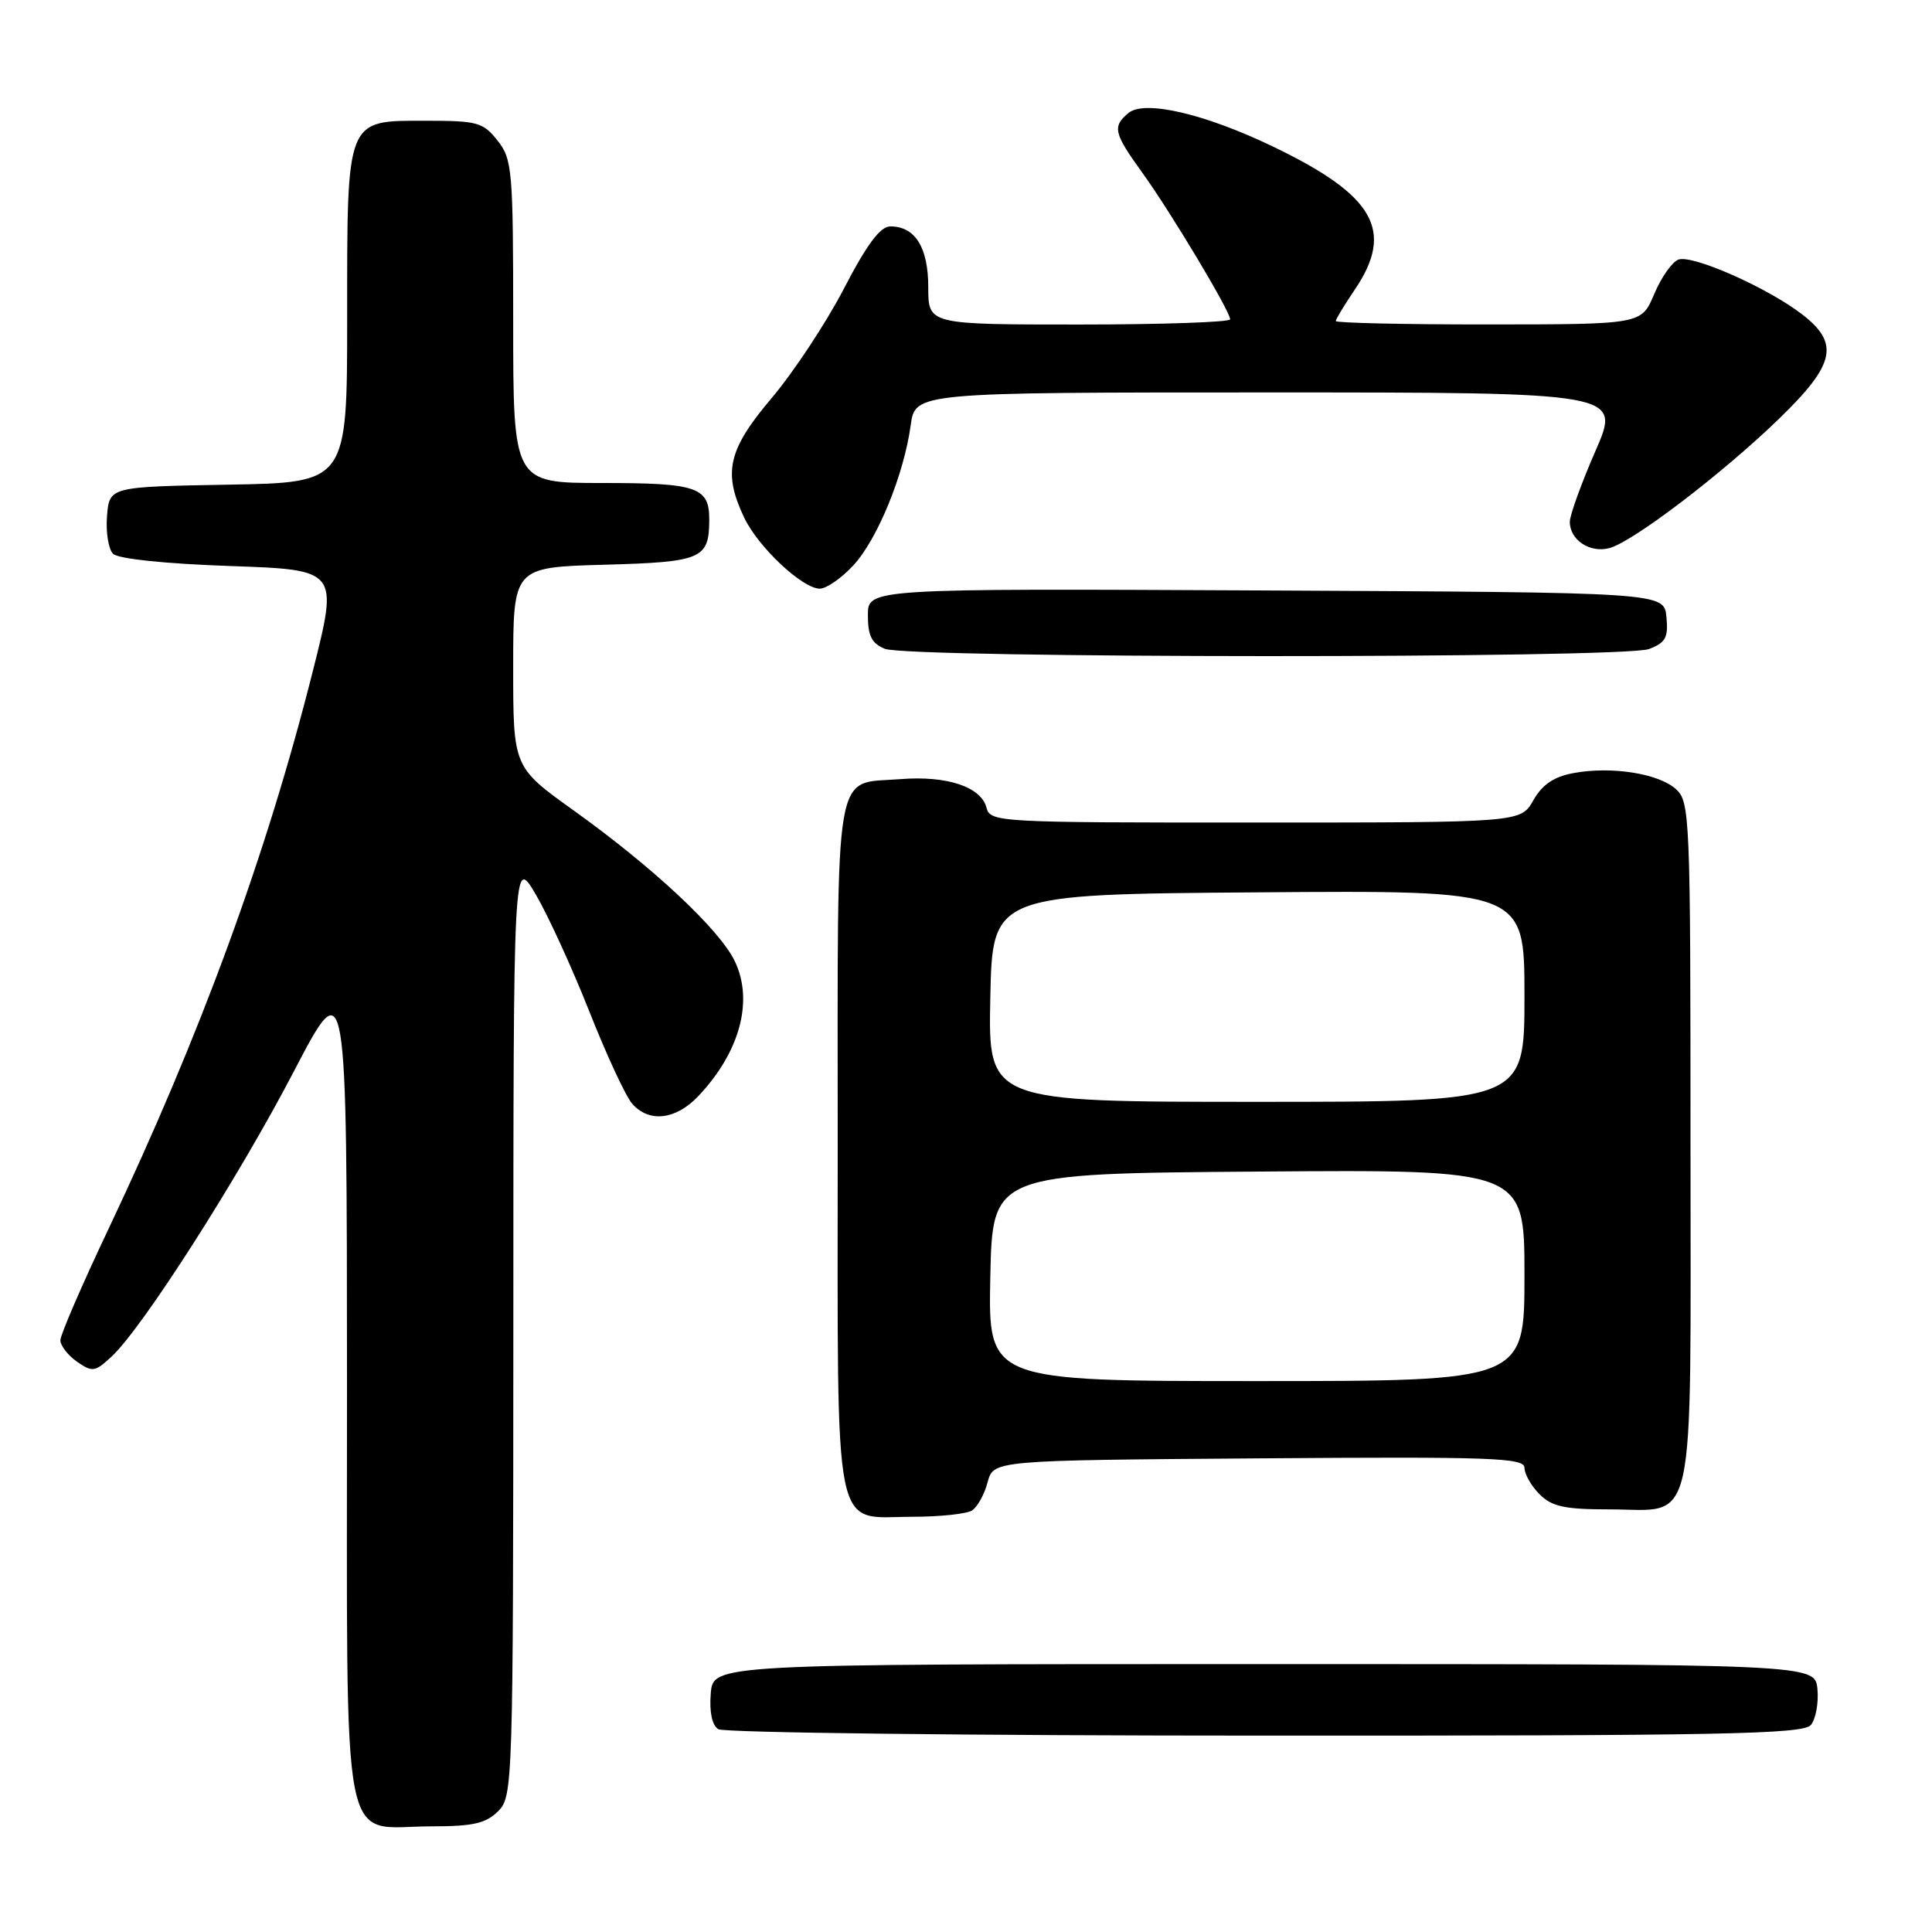 <?xml version="1.0" encoding="UTF-8" standalone="no"?>
<!DOCTYPE svg PUBLIC "-//W3C//DTD SVG 1.1//EN" "http://www.w3.org/Graphics/SVG/1.1/DTD/svg11.dtd" >
<svg xmlns="http://www.w3.org/2000/svg" xmlns:xlink="http://www.w3.org/1999/xlink" version="1.1" viewBox="0 0 256 256">
 <g >
 <path fill="currentColor"
d=" M 66.00 240.00 C 67.96 238.04 68.00 236.65 68.02 175.75 C 68.03 113.50 68.03 113.50 70.98 118.50 C 72.60 121.25 75.79 128.22 78.08 134.00 C 80.36 139.78 82.92 145.29 83.77 146.25 C 86.01 148.80 89.55 148.39 92.52 145.25 C 98.02 139.45 99.88 132.65 97.38 127.40 C 95.40 123.21 86.57 114.95 76.00 107.38 C 68.00 101.65 68.00 101.65 68.00 88.41 C 68.00 75.17 68.00 75.17 80.04 74.83 C 92.98 74.48 93.95 74.06 93.98 68.95 C 94.01 64.54 92.47 64.00 79.80 64.00 C 68.00 64.00 68.00 64.00 68.00 42.63 C 68.00 22.53 67.88 21.11 65.93 18.63 C 64.02 16.21 63.26 16.00 56.48 16.00 C 45.77 16.00 46.00 15.42 46.00 42.20 C 46.00 63.95 46.00 63.95 30.25 64.22 C 14.50 64.50 14.50 64.50 14.18 68.38 C 14.01 70.52 14.37 72.77 14.98 73.38 C 15.64 74.05 21.86 74.70 30.46 75.00 C 44.83 75.50 44.83 75.50 41.48 88.81 C 35.32 113.26 26.63 136.98 14.35 162.90 C 10.86 170.26 8.00 176.88 8.00 177.59 C 8.00 178.30 8.99 179.58 10.20 180.43 C 12.24 181.85 12.59 181.80 14.80 179.74 C 18.90 175.92 31.54 156.15 38.92 142.00 C 45.96 128.50 45.96 128.50 45.98 183.69 C 46.00 247.59 44.93 242.00 57.22 242.00 C 62.67 242.00 64.39 241.61 66.00 240.00 Z  M 239.95 228.57 C 240.60 227.78 240.99 225.64 240.82 223.82 C 240.50 220.50 240.50 220.50 167.50 220.50 C 94.50 220.50 94.50 220.50 94.18 224.40 C 93.98 226.84 94.35 228.61 95.18 229.13 C 95.91 229.59 128.51 229.98 167.63 229.98 C 228.21 230.00 238.93 229.79 239.95 228.57 Z  M 128.79 200.15 C 129.50 199.70 130.44 198.02 130.86 196.41 C 131.64 193.50 131.64 193.50 166.82 193.24 C 197.67 193.01 202.00 193.16 202.00 194.49 C 202.00 195.32 202.90 196.90 204.00 198.00 C 205.63 199.63 207.33 200.00 213.17 200.00 C 224.93 200.00 224.00 204.15 224.00 151.50 C 224.00 108.19 223.92 106.24 222.08 104.57 C 219.77 102.48 213.49 101.50 208.48 102.44 C 205.89 102.92 204.35 103.97 203.17 106.05 C 201.50 108.99 201.50 108.99 166.37 108.99 C 132.14 109.00 131.22 108.95 130.71 107.01 C 129.99 104.25 125.45 102.75 119.31 103.24 C 110.37 103.95 111.00 100.30 111.00 151.79 C 111.00 204.74 110.25 201.01 120.90 200.98 C 124.53 200.98 128.08 200.60 128.79 200.15 Z  M 218.50 86.00 C 220.70 85.16 221.08 84.48 220.81 81.75 C 220.50 78.50 220.50 78.50 167.75 78.24 C 115.00 77.98 115.00 77.98 115.00 81.52 C 115.00 84.26 115.51 85.27 117.25 85.97 C 120.40 87.24 215.17 87.27 218.50 86.00 Z  M 113.04 74.95 C 116.24 71.53 119.77 62.92 120.67 56.36 C 121.27 52.00 121.27 52.00 168.03 52.00 C 214.79 52.00 214.79 52.00 211.41 59.75 C 209.55 64.01 208.02 68.23 208.01 69.13 C 207.99 71.53 210.65 73.31 213.24 72.63 C 216.36 71.81 228.23 62.76 235.75 55.47 C 243.21 48.24 243.80 45.48 238.71 41.59 C 234.05 38.04 224.21 33.71 222.39 34.40 C 221.54 34.73 220.10 36.79 219.18 38.99 C 217.50 42.98 217.50 42.98 197.25 42.99 C 186.11 43.00 177.00 42.79 177.00 42.54 C 177.00 42.29 178.13 40.43 179.50 38.40 C 184.82 30.56 182.15 25.88 168.61 19.39 C 159.60 15.06 151.65 13.22 149.53 14.97 C 147.37 16.77 147.57 17.63 151.35 22.87 C 155.09 28.04 163.00 41.24 163.00 42.31 C 163.00 42.69 154.00 43.00 143.00 43.00 C 123.00 43.00 123.00 43.00 123.00 38.07 C 123.00 32.79 121.27 30.00 117.98 30.00 C 116.64 30.00 114.87 32.37 111.82 38.25 C 109.46 42.79 105.16 49.30 102.27 52.72 C 96.46 59.58 95.76 62.59 98.61 68.59 C 100.46 72.49 106.33 78.00 108.63 78.00 C 109.49 78.00 111.48 76.63 113.04 74.95 Z  M 131.22 169.25 C 131.50 155.50 131.50 155.50 166.75 155.24 C 202.00 154.97 202.00 154.97 202.00 168.99 C 202.00 183.00 202.00 183.00 166.47 183.00 C 130.94 183.00 130.94 183.00 131.22 169.25 Z  M 131.22 132.25 C 131.50 118.50 131.50 118.50 166.75 118.24 C 202.00 117.97 202.00 117.97 202.00 131.99 C 202.00 146.00 202.00 146.00 166.47 146.00 C 130.94 146.00 130.94 146.00 131.22 132.25 Z "/>
</g>
</svg>